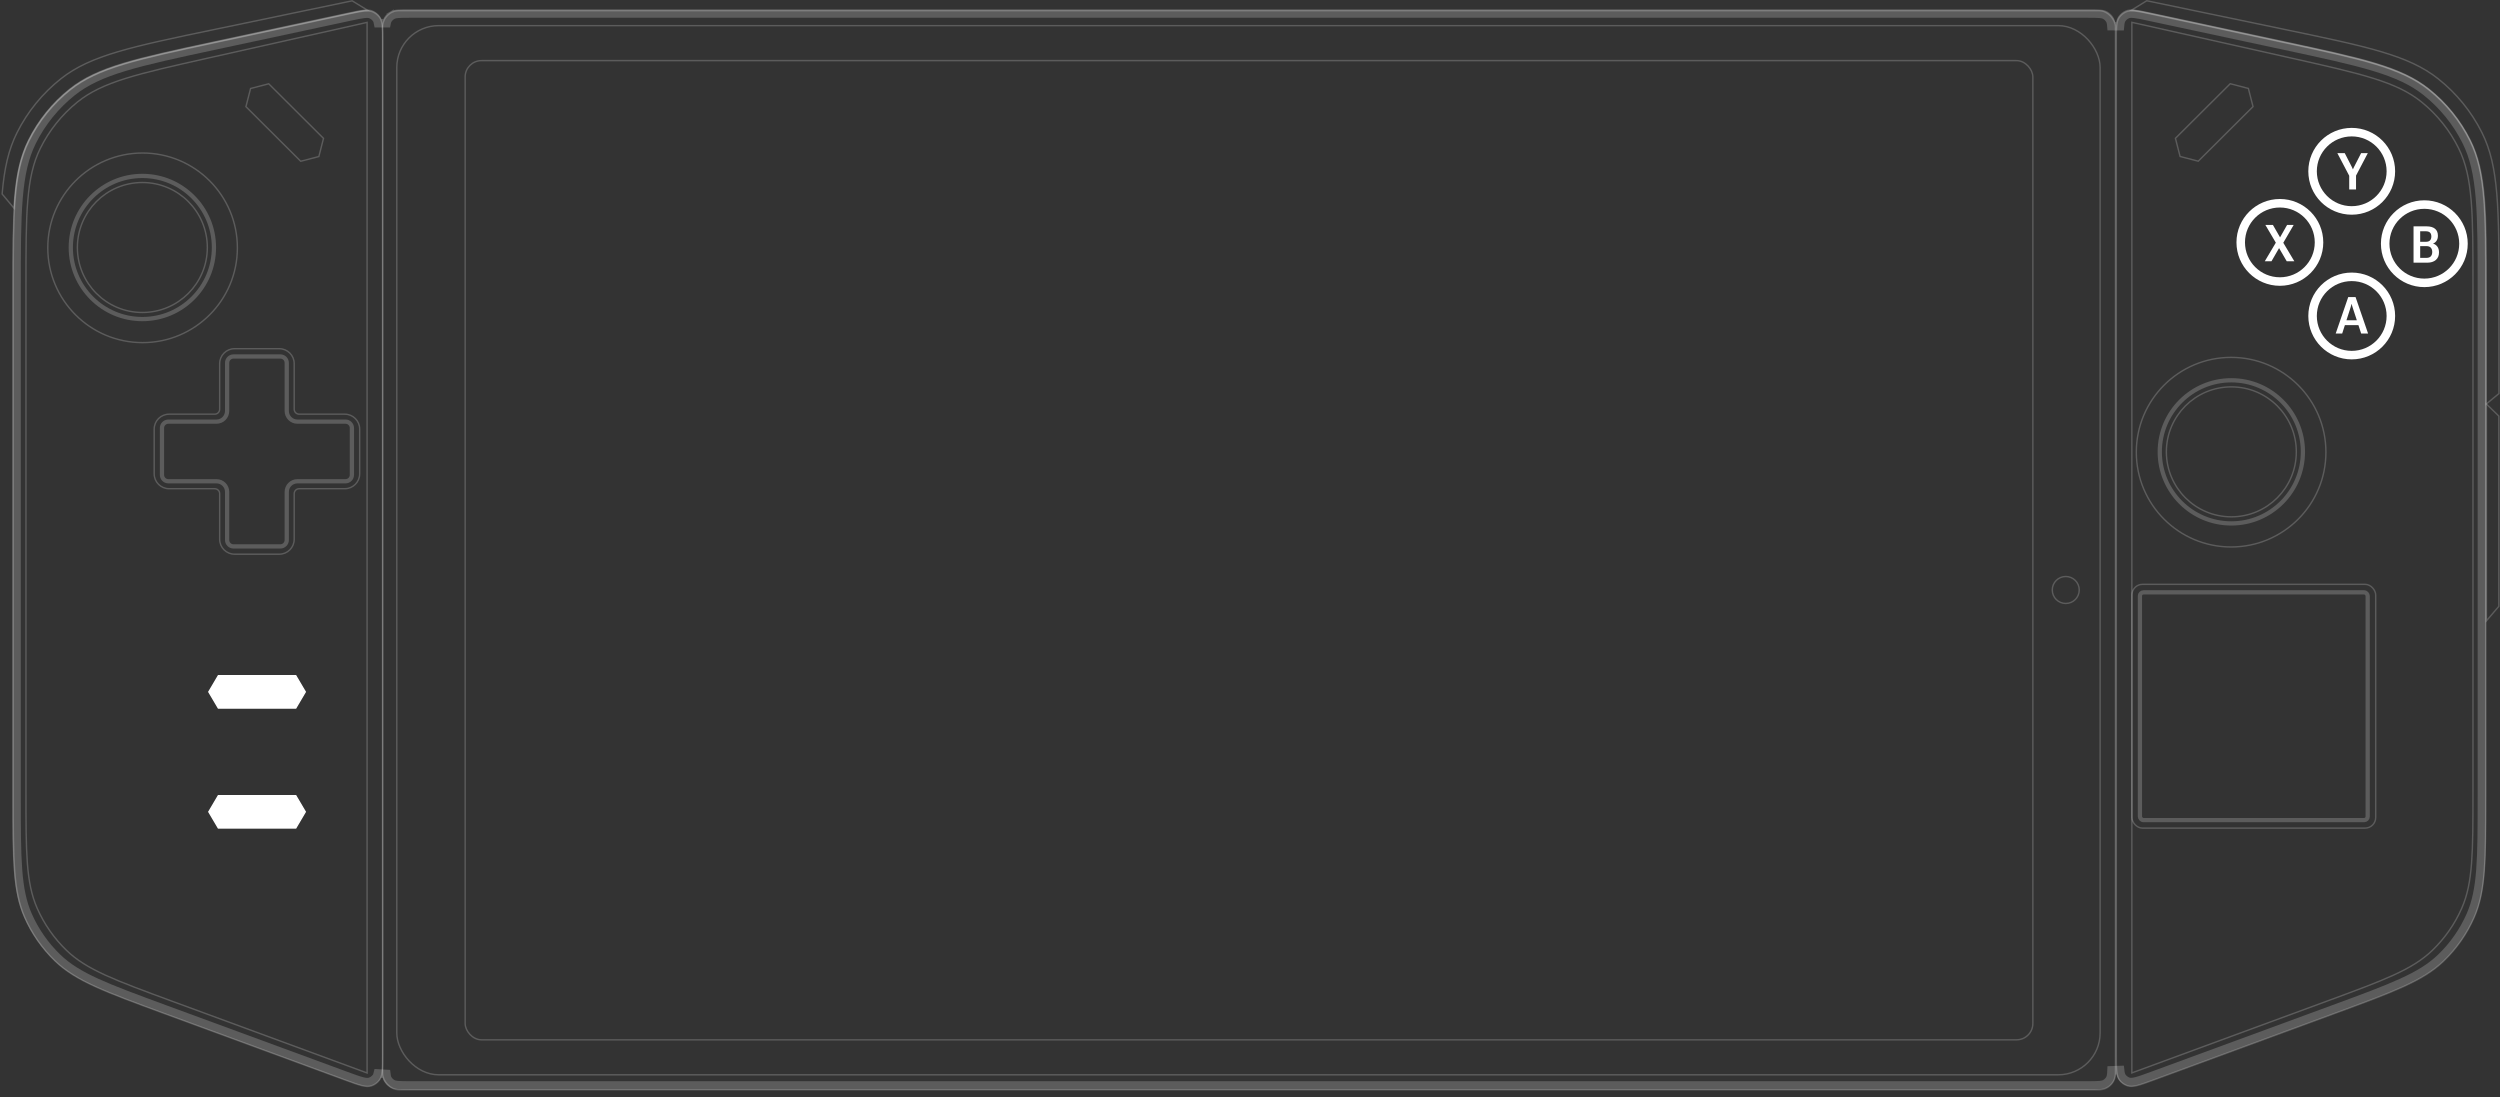 <svg width="1761" height="773" viewBox="0 0 1761 773" fill="none" xmlns="http://www.w3.org/2000/svg">
<rect x="0" y="0" width="1761" height="773" fill="#333333" stroke="none"/>
<rect opacity="0.2" x="279.499" y="18.05" width="1199.83" height="739.041" rx="29.5" stroke="white"/>
<rect opacity="0.2" x="327.652" y="42.692" width="1104.29" height="689.758" rx="11.5" stroke="white"/>
<rect opacity="0.2" x="269.519" y="7.531" width="1220.6" height="760.08" rx="11.5" stroke="white"/>
<circle opacity="0.2" cx="1455.12" cy="415.58" r="9.5" stroke="white"/>
<path opacity="0.2" d="M1490.73 28.971C1490.73 24.346 1490.73 20.913 1491 18.251C1491.26 15.594 1491.78 13.768 1492.78 12.327C1494.03 10.518 1495.78 9.107 1497.81 8.26C1499.43 7.587 1501.32 7.46 1503.98 7.759C1506.64 8.06 1509.99 8.778 1514.52 9.748L1609.24 30.058C1636.63 35.929 1657.14 40.327 1673.26 45.217C1689.38 50.106 1701.07 55.476 1710.85 63.274C1722.97 72.945 1732.83 85.147 1739.75 99.025C1745.32 110.216 1748.12 122.78 1749.52 139.563C1750.92 156.354 1750.92 177.328 1750.92 205.335V561.388C1750.92 605.713 1750.91 627.723 1742.76 646.265C1737.69 657.784 1730.42 668.201 1721.36 676.929C1706.77 690.979 1686.11 698.582 1644.51 713.874L1517.18 760.675C1512.24 762.491 1508.56 763.84 1505.64 764.587C1502.73 765.334 1500.63 765.459 1498.82 764.896C1496.55 764.189 1494.55 762.797 1493.11 760.909C1491.95 759.404 1491.35 757.393 1491.04 754.396C1490.73 751.397 1490.73 747.487 1490.73 742.222V28.971Z" stroke="white"/>
<path opacity="0.2" d="M1501.68 755.753V15.73L1613.75 40.868C1638.55 46.433 1657.13 50.6 1671.73 55.172C1686.33 59.743 1696.91 64.708 1705.75 71.849C1716.71 80.71 1725.62 91.842 1731.87 104.479C1736.9 114.664 1739.43 126.08 1740.7 141.32C1741.96 156.568 1741.96 175.605 1741.96 201.028V557.523C1741.96 600.464 1741.95 621.782 1734.06 639.743C1729.15 650.901 1722.11 660.992 1713.33 669.448C1699.2 683.061 1679.2 690.432 1638.9 705.26L1501.68 755.753Z" stroke="white"/>
<path opacity="0.2" d="M1751.33 284.591L1760.25 277.213V206.549C1760.25 147.072 1760.25 117.334 1748.29 93.447C1740.89 78.67 1730.34 65.696 1717.38 55.44C1696.43 38.861 1667.31 32.804 1609.08 20.689L1515.36 1.19C1514.23 0.954 1513.17 0.734 1512.18 0.531L1501.18 7.289C1504.24 7.234 1508.32 8.107 1514.53 9.439L1609.26 29.749C1664.01 41.488 1691.38 47.358 1711.07 63.063C1723.24 72.779 1733.15 85.038 1740.1 98.982C1751.33 121.52 1751.33 149.518 1751.33 205.514V284.591Z" stroke="white"/>
<path opacity="0.2" d="M1751.42 437.341V284.591L1760.17 293.091V427.091L1751.42 437.341Z" stroke="white"/>
<g opacity="0.2">
<circle cx="1571.6" cy="318.515" r="66.777" stroke="white"/>
<circle cx="1571.75" cy="318.29" r="50.417" stroke="white" stroke-width="3"/>
<circle cx="1571.76" cy="318.289" r="45.77" stroke="white"/>
</g>
<g opacity="0.2">
<rect x="1507.37" y="417.258" width="160.419" height="160.419" rx="2.5" stroke="white" stroke-width="3"/>
<rect x="1501.71" y="411.602" width="171.733" height="171.733" rx="7.5" stroke="white"/>
</g>
<path opacity="0.2" d="M1583.75 62.3L1570.97 58.974L1551.67 78.199L1532.37 97.425L1535.65 110.217L1548.43 113.544L1587.03 75.092L1583.75 62.3Z" stroke="white"/>
<circle cx="1656.55" cy="120.658" r="27.576" stroke="white" stroke-width="6"/>
<circle cx="1605.94" cy="170.744" r="27.576" stroke="white" stroke-width="6"/>
<circle cx="1707.7" cy="171.671" r="27.576" stroke="white" stroke-width="6"/>
<circle cx="1656.55" cy="222.574" r="27.576" stroke="white" stroke-width="6"/>
<path d="M1595.3 184.037L1604 169.412H1604.83L1611.02 158.443H1615.67L1607.52 172.436H1606.73L1600.03 184.037H1595.3ZM1595.72 158.443L1601.05 158.461L1607.34 169.412H1607.39L1616.13 184.037H1610.77L1604.04 172.453H1603.98L1595.72 158.443Z" fill="white"/>
<path d="M1654.79 133.453V123.803L1646.42 107.859H1651.64L1656.57 117.492C1656.72 117.809 1656.86 118.107 1656.99 118.389C1657.12 118.658 1657.24 118.945 1657.36 119.25H1657.45C1657.56 118.945 1657.68 118.658 1657.8 118.389C1657.93 118.107 1658.07 117.809 1658.24 117.492L1663.18 107.859H1667.89L1659.59 123.697V133.453H1654.79Z" fill="white"/>
<path d="M1700.1 185.037V159.443H1709.28C1711.85 159.443 1713.82 159.994 1715.19 161.096C1716.57 162.186 1717.26 163.838 1717.26 166.053C1717.26 167.494 1716.94 168.684 1716.29 169.621C1715.66 170.559 1714.85 171.197 1713.87 171.537V171.607C1715.09 171.947 1716.08 172.639 1716.86 173.682C1717.64 174.713 1718.03 176.09 1718.03 177.812C1718.03 180.098 1717.28 181.873 1715.78 183.139C1714.3 184.404 1712.29 185.037 1709.75 185.037H1700.1ZM1704.78 181.645H1709.17C1710.58 181.645 1711.61 181.275 1712.27 180.537C1712.94 179.787 1713.27 178.779 1713.27 177.514C1713.27 176.248 1712.94 175.24 1712.27 174.49C1711.61 173.74 1710.58 173.365 1709.17 173.365H1704.78V181.645ZM1704.78 170.324H1708.72C1710.1 170.324 1711.1 169.996 1711.71 169.34C1712.33 168.684 1712.64 167.758 1712.64 166.562C1712.64 165.379 1712.33 164.477 1711.71 163.855C1711.1 163.234 1710.1 162.918 1708.72 162.906H1704.78V170.324Z" fill="white"/>
<path d="M1645.27 234.939L1654.09 209.275H1659.26L1668.08 234.939H1663.2L1657.13 216.359C1656.99 215.926 1656.87 215.533 1656.78 215.182C1656.69 214.818 1656.6 214.467 1656.52 214.127H1656.41C1656.34 214.467 1656.25 214.818 1656.15 215.182C1656.05 215.533 1655.94 215.926 1655.81 216.359L1649.84 234.939H1645.27ZM1649.85 229.033L1650.8 225.605H1662.32L1663.3 229.033H1649.85Z" fill="white"/>
<path opacity="0.2" d="M269.519 29.02C269.519 24.394 269.518 20.962 269.254 18.299C268.991 15.642 268.469 13.816 267.472 12.376C266.218 10.566 264.472 9.155 262.44 8.309C260.823 7.635 258.928 7.508 256.275 7.808C253.616 8.108 250.26 8.827 245.737 9.797L151.009 30.107C123.625 35.978 103.117 40.375 86.993 45.266C70.877 50.154 59.178 55.525 49.405 63.322C37.285 72.993 27.422 85.195 20.507 99.073C14.931 110.264 12.132 122.828 10.731 139.612C9.33 156.402 9.329 177.377 9.329 205.383V561.436C9.329 605.761 9.34 627.771 17.494 646.314C22.559 657.832 29.829 668.249 38.892 676.977C53.483 691.028 74.139 698.63 115.743 713.922L243.076 760.723C248.018 762.54 251.688 763.888 254.609 764.635C257.527 765.382 259.623 765.508 261.435 764.944C263.705 764.238 265.701 762.845 267.147 760.958C268.301 759.452 268.906 757.441 269.212 754.445C269.518 751.445 269.519 747.535 269.519 742.27V29.02Z" stroke="white"/>
<path opacity="0.2" d="M258.577 755.801V15.778L146.505 40.917C121.699 46.481 103.123 50.648 88.522 55.221C73.928 59.791 63.342 64.756 54.506 71.897C43.542 80.758 34.63 91.89 28.384 104.527C23.35 114.712 20.823 126.128 19.557 141.369C18.291 156.617 18.291 175.654 18.291 201.077V557.572C18.291 600.513 18.301 621.83 26.197 639.791C31.102 650.949 38.142 661.04 46.919 669.496C61.048 683.109 81.051 690.48 121.351 705.308L258.577 755.801Z" stroke="white"/>
<g opacity="0.2">
<circle cx="67.277" cy="67.277" r="66.777" transform="matrix(-1 0 0 1 167.712 107.287)" stroke="white"/>
<circle cx="51.917" cy="51.917" r="50.417" transform="matrix(-1 0 0 1 152.194 122.422)" stroke="white" stroke-width="3"/>
<circle cx="46.27" cy="46.27" r="45.77" transform="matrix(-1 0 0 1 146.547 128.068)" stroke="white"/>
</g>
<path opacity="0.2" d="M176.506 62.349L189.286 59.022L208.582 78.248L227.879 97.473L224.599 110.265L211.819 113.592L173.226 75.141L176.506 62.349Z" stroke="white"/>
<path d="M147.127 487.365L153.833 475.988H181.072H208.311L215.017 487.365L208.311 498.741H153.833L147.127 487.365Z" fill="white" stroke="white"/>
<path d="M147.127 571.855L153.833 560.478H181.072H208.311L215.017 571.855L208.311 583.231H153.833L147.127 571.855Z" fill="white" stroke="white"/>
<path opacity="0.2" d="M9.84 146.654L1.5 136.646C2.997 118.818 5.988 105.427 11.964 93.495C19.365 78.718 29.917 65.745 42.877 55.489C63.826 38.91 92.941 32.852 151.171 20.737L244.891 1.238C246.022 1.003 247.081 0.782 248.076 0.58L259.077 7.337C256.012 7.282 251.937 8.155 245.726 9.487L150.998 29.797C96.246 41.536 68.87 47.406 49.187 63.111C37.01 72.828 27.101 85.086 20.153 99.03C13.795 111.791 11.036 126.302 9.84 146.654Z" stroke="white"/>
<g opacity="0.2">
<path d="M196.734 245.625C202.533 245.625 207.234 250.326 207.234 256.125V288.25C207.234 290.183 208.801 291.75 210.734 291.75H242.859C248.658 291.75 253.359 296.451 253.359 302.25V333.75C253.359 339.549 248.658 344.25 242.859 344.25H210.734C208.801 344.25 207.234 345.817 207.234 347.75V379.875C207.234 385.674 202.533 390.375 196.734 390.375H165.234C159.435 390.375 154.734 385.674 154.734 379.875V347.75C154.734 345.817 153.167 344.25 151.234 344.25H119.109C113.31 344.25 108.609 339.549 108.609 333.75V302.25C108.609 296.451 113.31 291.75 119.109 291.75H151.234C153.167 291.75 154.734 290.183 154.734 288.25V256.125C154.734 250.326 159.435 245.625 165.234 245.625H196.734Z" stroke="white"/>
<path d="M197.484 251.105C199.97 251.105 201.984 253.12 201.984 255.605V289.5C201.984 293.642 205.342 297 209.484 297H243.379C245.864 297 247.879 299.015 247.879 301.5V334.5C247.879 336.985 245.864 339 243.379 339H209.484C205.342 339 201.984 342.358 201.984 346.5V380.395C201.984 382.88 199.97 384.895 197.484 384.895H164.484C161.999 384.895 159.984 382.88 159.984 380.395V346.5C159.984 342.358 156.627 339 152.484 339H118.59C116.105 339 114.09 336.985 114.09 334.5V301.5C114.09 299.015 116.105 297 118.59 297H152.484C156.627 297 159.984 293.642 159.984 289.5V255.605C159.984 253.12 161.999 251.105 164.484 251.105H197.484Z" stroke="white" stroke-width="3"/>
</g>
<path opacity="0.2" d="M266.366 16.334L272.267 16.348C272.466 15.278 272.744 14.535 273.102 13.93C273.873 12.626 274.962 11.537 276.267 10.765L274.744 8.19L276.267 10.765C277.14 10.249 278.301 9.897 280.349 9.708C282.439 9.515 285.138 9.512 289.008 9.512H1470.29C1474.16 9.512 1476.86 9.515 1478.95 9.708C1481 9.897 1482.16 10.249 1483.03 10.765C1484.34 11.537 1485.43 12.626 1486.2 13.93C1486.75 14.864 1487.11 16.122 1487.29 18.433L1493.27 18.452C1493.51 15.671 1493.98 14.228 1494.67 13.232C1495.65 11.816 1497.01 10.712 1498.6 10.05C1499.65 9.613 1501.05 9.446 1503.53 9.725C1506.03 10.008 1509.25 10.694 1513.82 11.674L1608.55 31.984C1635.97 37.864 1656.36 42.238 1672.36 47.091C1688.32 51.931 1699.69 57.185 1709.12 64.71C1720.95 74.154 1730.59 86.069 1737.34 99.621C1742.72 110.419 1745.47 122.635 1746.86 139.253C1748.25 155.915 1748.25 176.768 1748.25 204.816V560.869C1748.25 605.43 1748.19 626.795 1740.3 644.74C1735.37 655.961 1728.29 666.107 1719.46 674.609C1705.34 688.208 1685.3 695.636 1643.48 711.009L1516.14 757.81C1511.15 759.645 1507.62 760.938 1504.85 761.646C1502.1 762.35 1500.55 762.35 1499.39 761.99C1497.61 761.437 1496.05 760.347 1494.92 758.87C1494.19 757.922 1493.66 756.487 1493.37 753.733L1487.39 753.938C1487.26 757.379 1486.89 759.006 1486.2 760.173C1485.43 761.478 1484.34 762.566 1483.03 763.338C1482.16 763.854 1481 764.206 1478.95 764.395C1476.86 764.588 1474.16 764.591 1470.29 764.591H289.008C285.138 764.591 282.439 764.588 280.349 764.395C278.301 764.206 277.14 763.854 276.267 763.338C274.962 762.566 273.873 761.478 273.102 760.173C272.618 759.356 272.278 758.283 272.082 756.465L266.174 756.123C265.875 757.439 265.475 758.287 264.992 758.917C263.86 760.394 262.299 761.484 260.522 762.037C259.365 762.397 257.809 762.397 255.058 761.693C252.29 760.985 248.761 759.692 243.768 757.857L116.435 711.056C74.61 695.682 54.578 688.254 40.456 674.656C31.628 666.154 24.547 656.007 19.612 644.787C11.72 626.842 11.659 605.477 11.659 560.916V204.863C11.659 176.815 11.662 155.962 13.053 139.299C14.44 122.681 17.194 110.466 22.574 99.668C29.327 86.115 38.958 74.201 50.794 64.757C60.224 57.232 71.591 51.978 87.549 47.138C103.55 42.285 123.939 37.911 151.363 32.031L246.091 11.721C250.664 10.74 253.878 10.055 256.385 9.772C258.859 9.493 260.26 9.66 261.309 10.097C262.899 10.759 264.266 11.863 265.246 13.279C265.726 13.972 266.104 14.889 266.366 16.334Z" stroke="white" stroke-width="6"/>
</svg>
